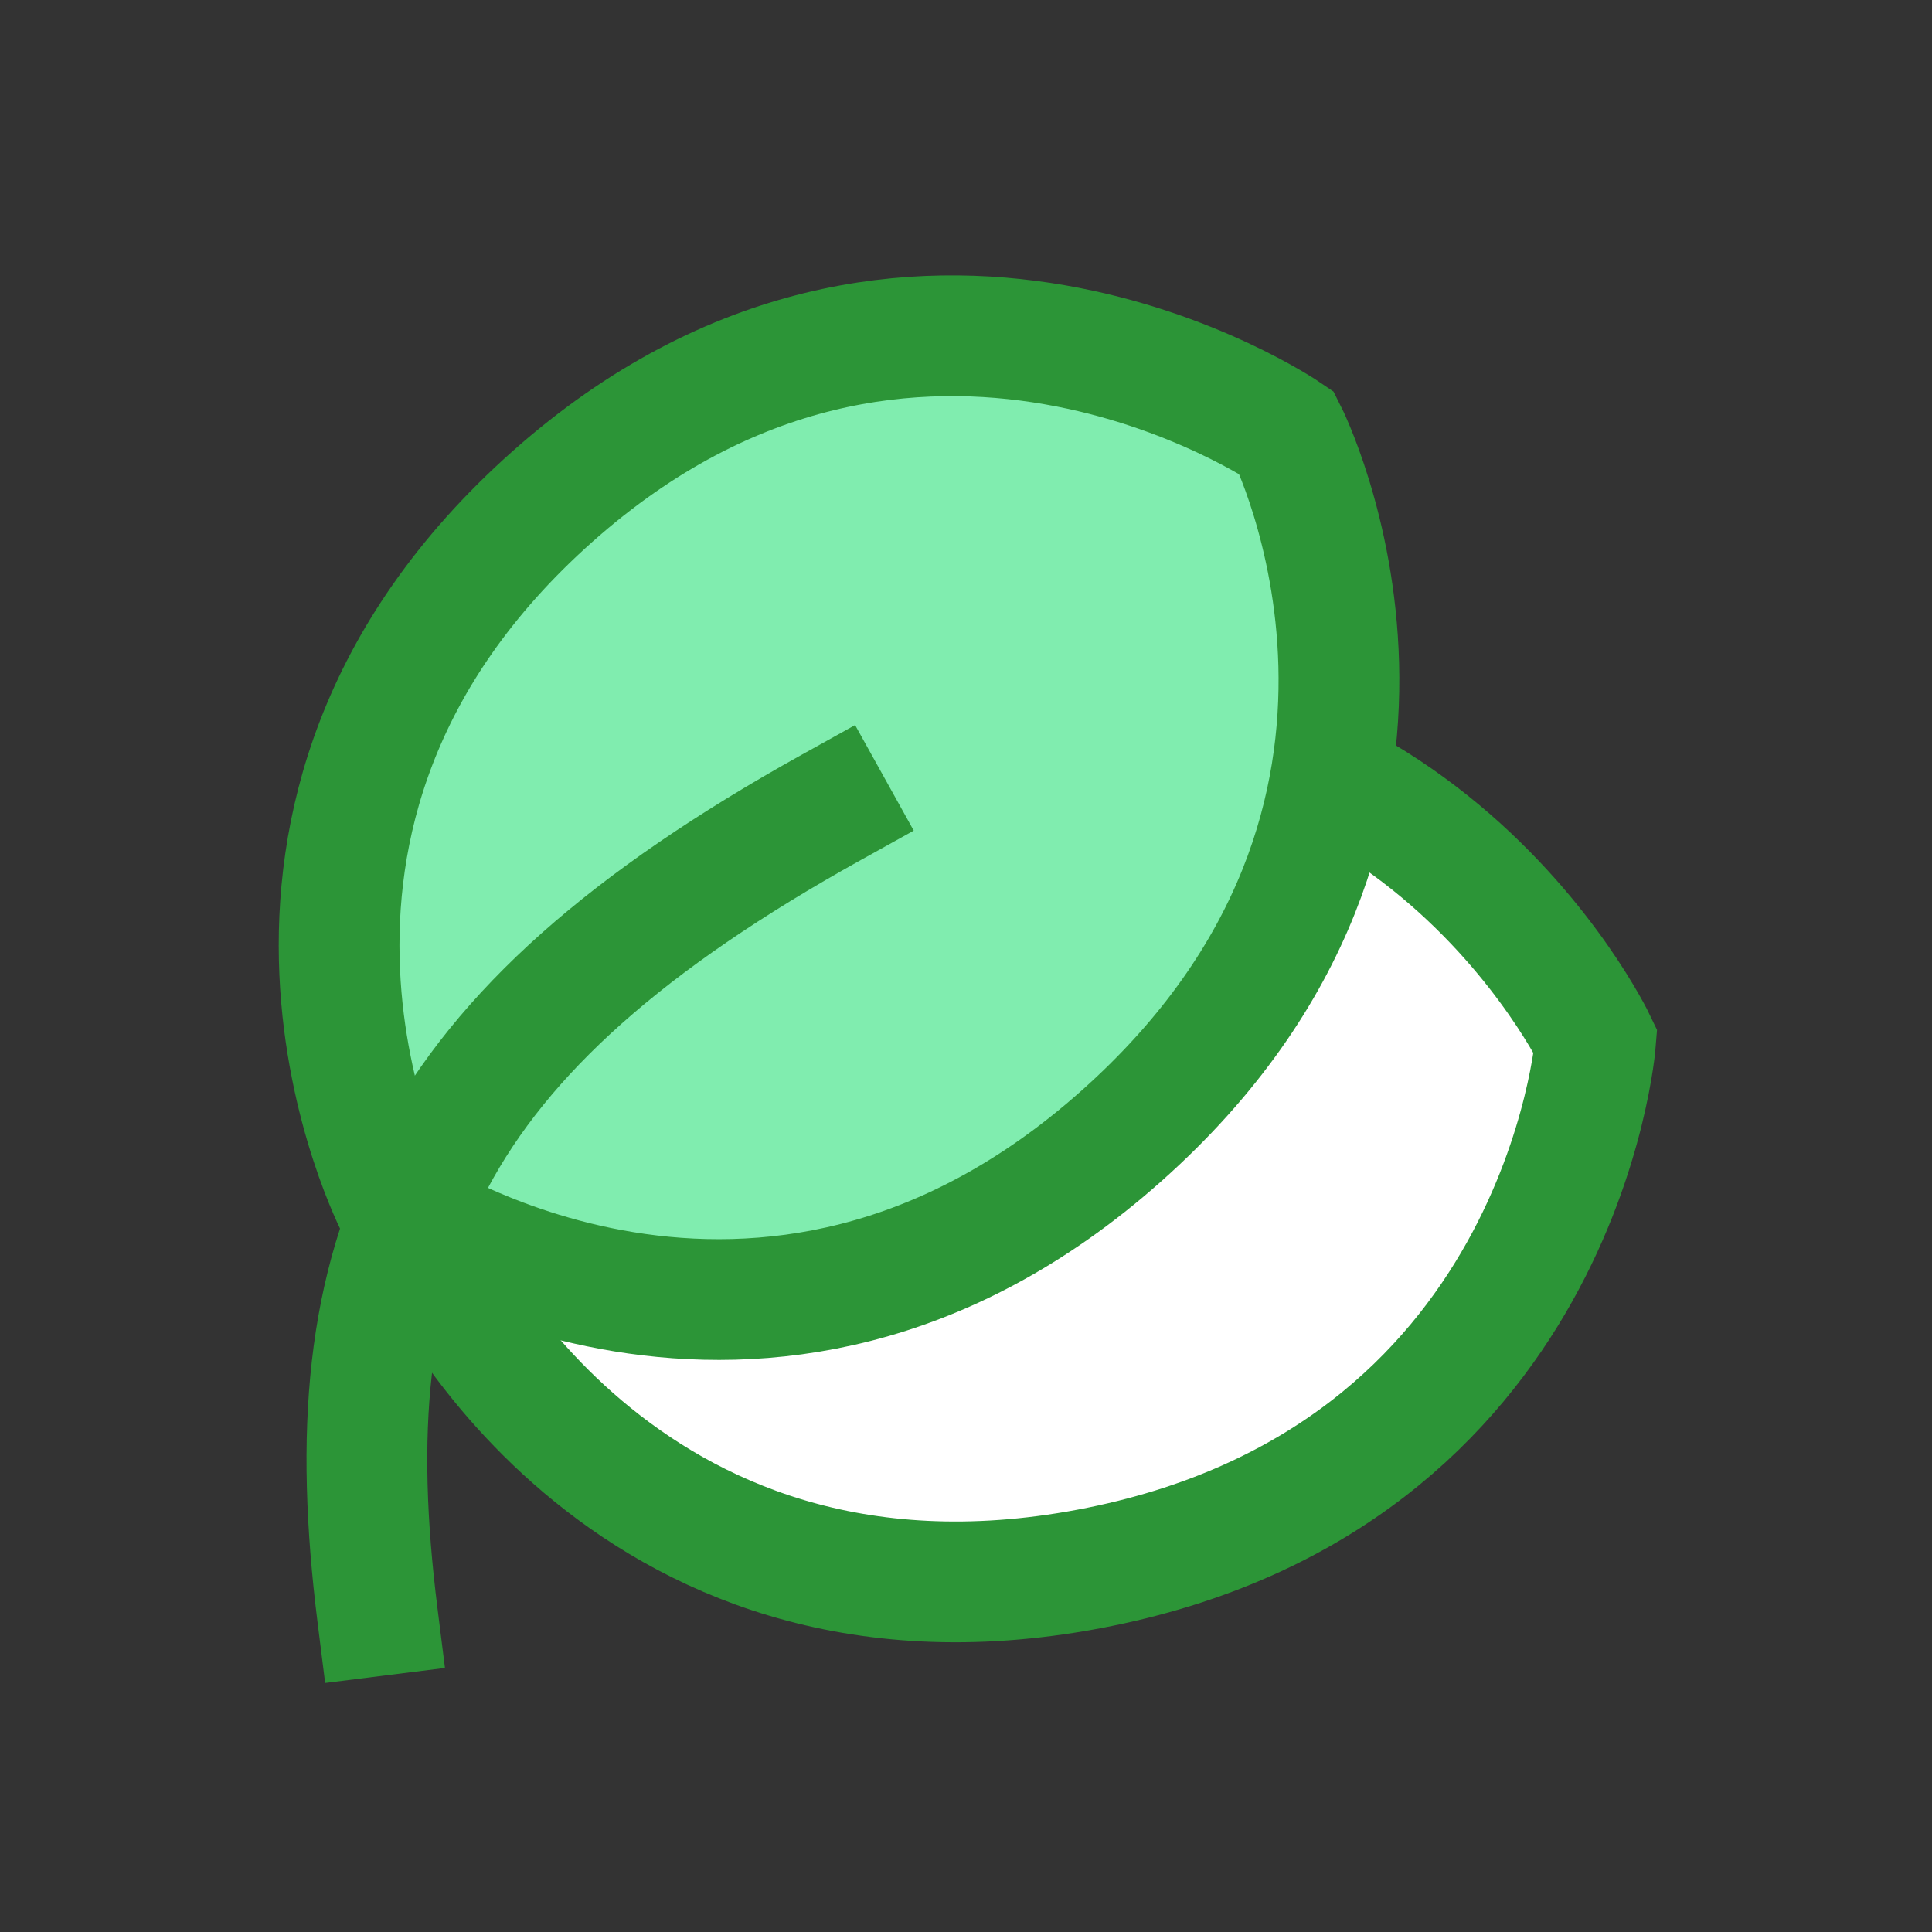 <svg width="24" height="24" viewBox="0 0 24 24" fill="none" xmlns="http://www.w3.org/2000/svg">
<rect x="0" y="0" width="24" height="24" fill="#333333" stroke="none"/>
<path d="M19.821 12.936C19.821 12.936 19.405 18.381 13.528 19.49C7.652 20.598 5.36 15.621 5.36 15.621C5.36 15.621 5.681 10.15 11.558 9.042C17.435 7.934 19.821 12.936 19.821 12.936Z" fill="white" stroke="#2C9537" stroke-width="1.5"/>
<path d="M15.983 5.375C15.983 5.375 18.395 10.143 13.925 14.116C9.455 18.089 4.93 14.998 4.93 14.998C4.93 14.998 2.392 10.142 6.862 6.169C11.332 2.196 15.983 5.375 15.983 5.375Z" fill="#80EDAF" stroke="#2C9537" stroke-width="1.5"/>
<path d="M4.69 20.069C4.125 15.556 5.254 12.848 10.331 10.027" stroke="#2C9537" stroke-width="1.5" stroke-linecap="square"/>
</svg>
